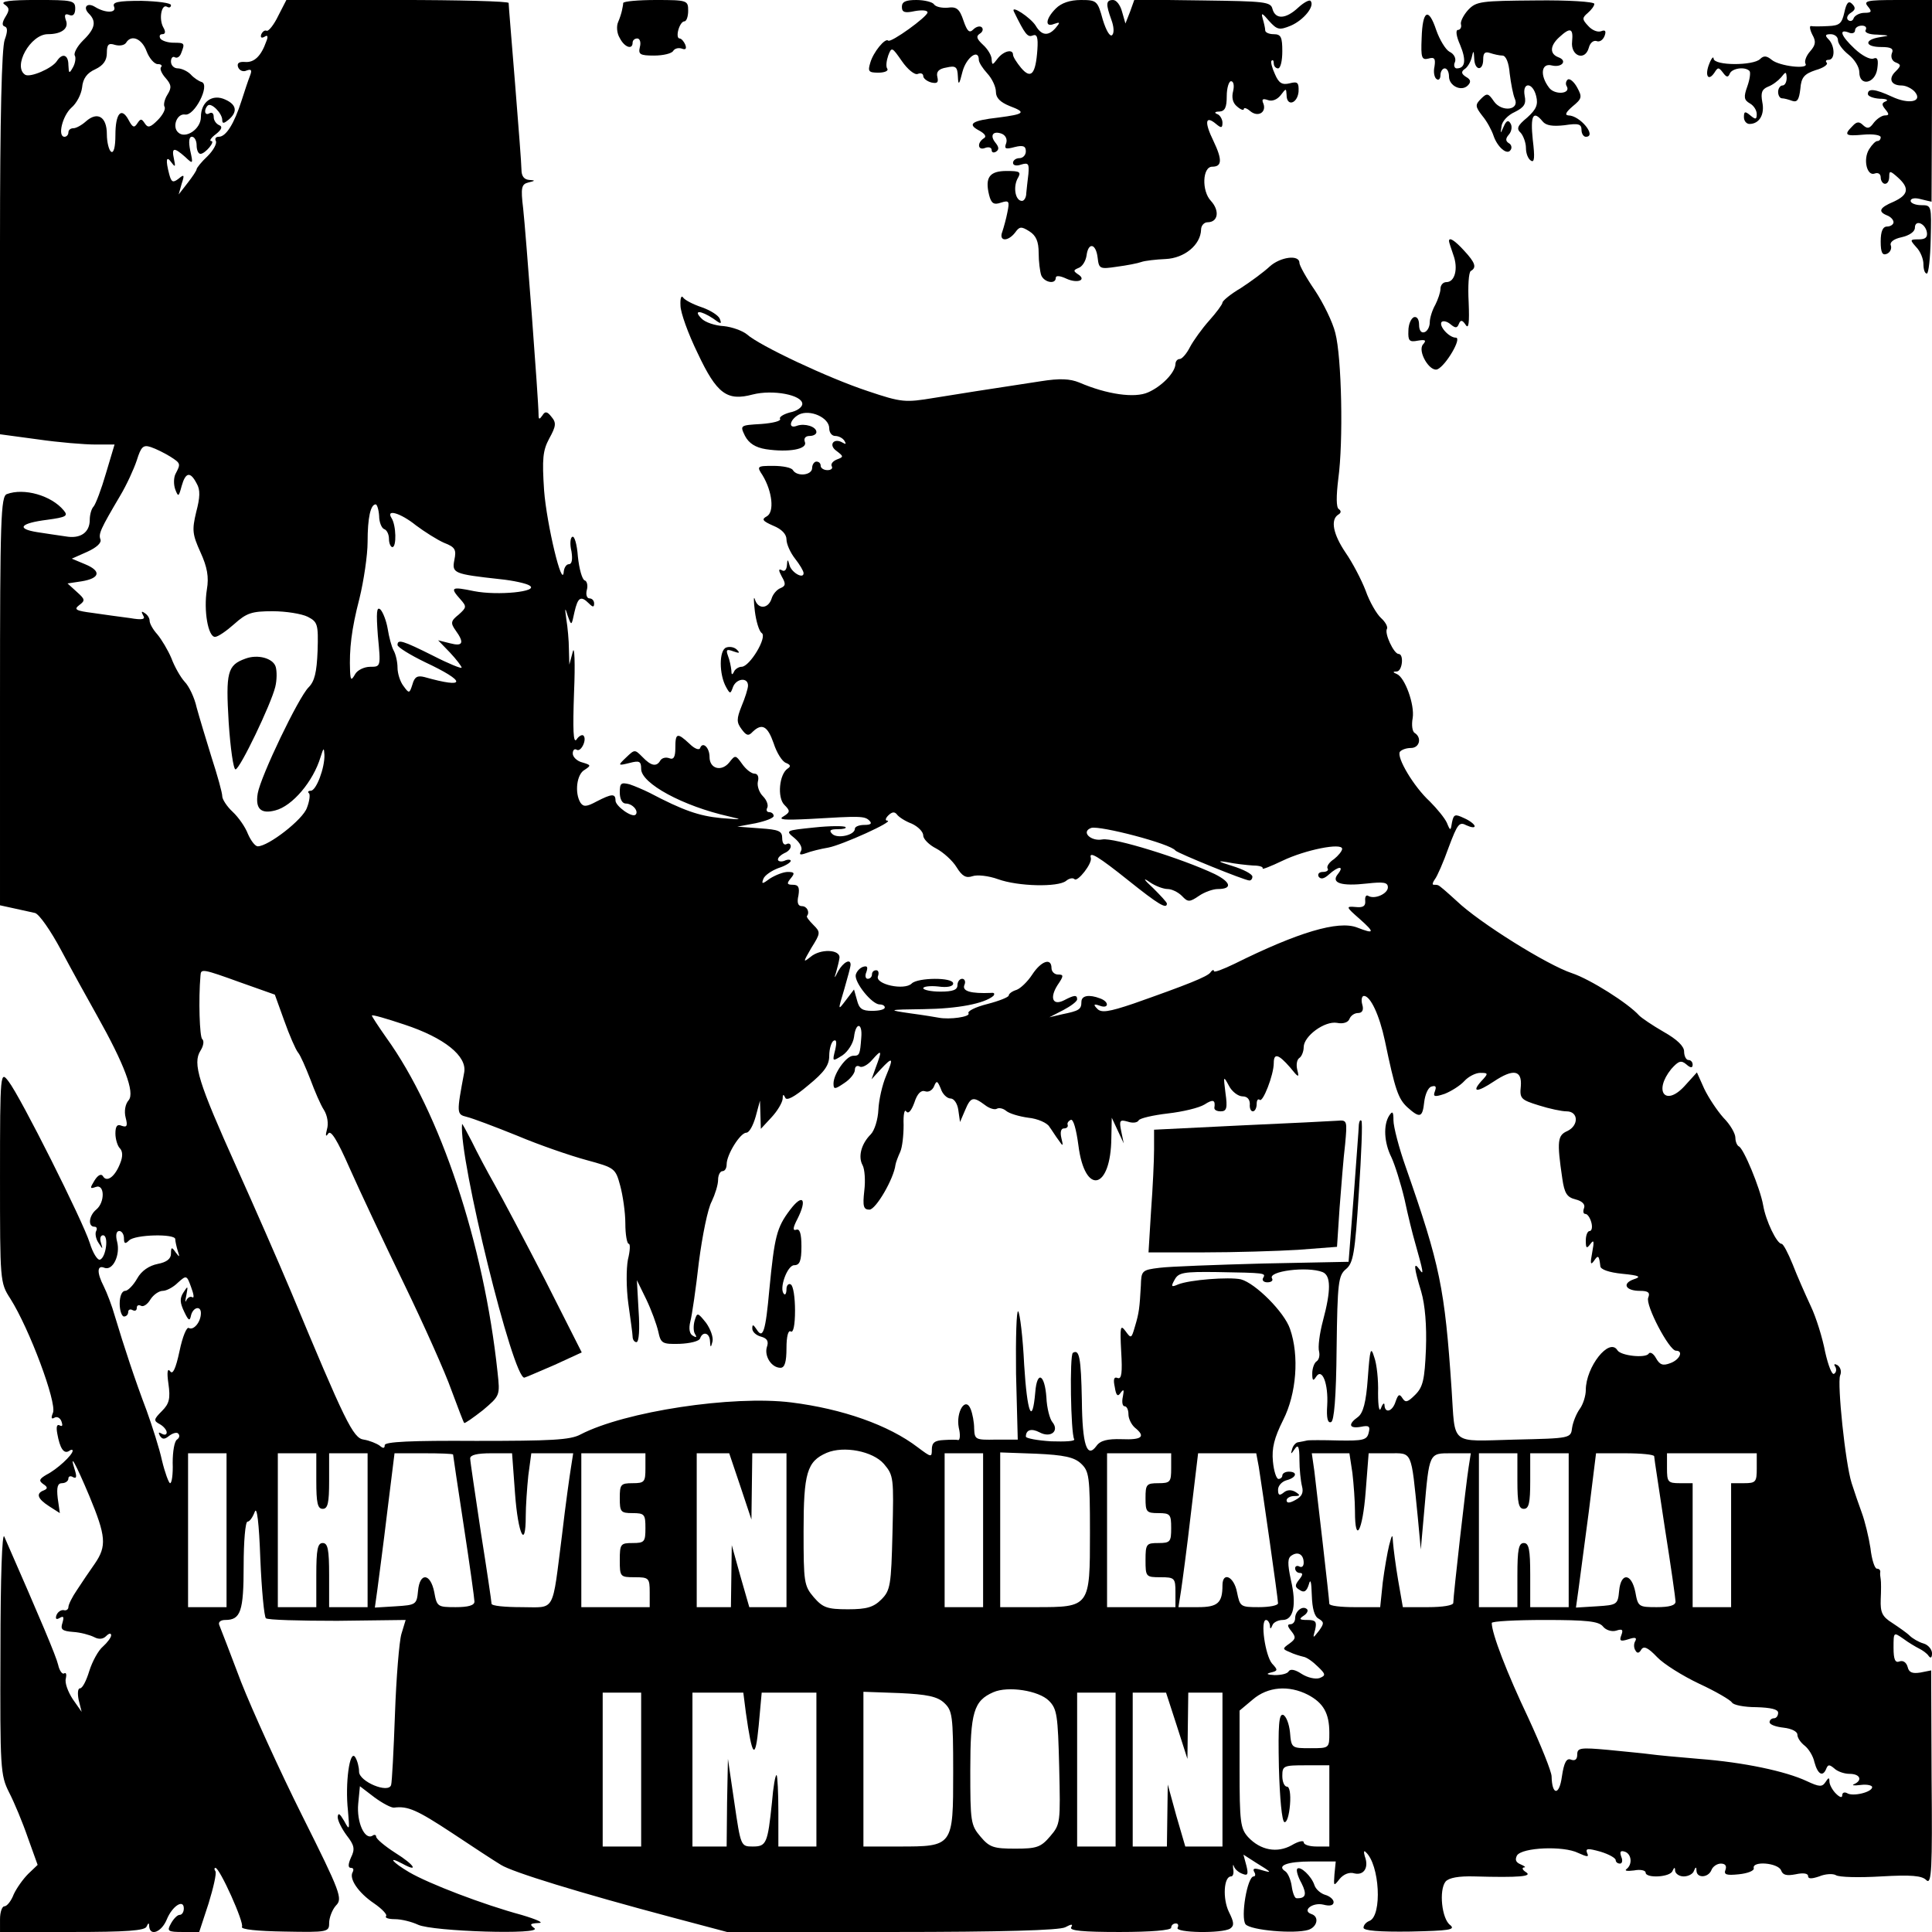 <?xml version="1.0" standalone="no"?>
<!DOCTYPE svg PUBLIC "-//W3C//DTD SVG 20010904//EN"
 "http://www.w3.org/TR/2001/REC-SVG-20010904/DTD/svg10.dtd">
<svg version="1.0" xmlns="http://www.w3.org/2000/svg"
 width="452pt" height="452pt" viewBox="0 0 452 452"
 preserveAspectRatio="xMidYMid meet">
<g transform="translate(0,452) scale(0.1,-0.1)"
fill="#000000" stroke="none">
<path d="M10 4510 c12 -8 13 -13 3 -29 -8 -13 -9 -21 -2 -23 7 -2 7 -12 0 -31
-7 -19 -11 -184 -11 -476 l0 -447 89 -12 c48 -7 109 -12 134 -12 l45 0 -20
-67 c-11 -38 -24 -72 -29 -78 -5 -5 -9 -19 -9 -31 0 -30 -22 -45 -56 -39 -16
2 -46 7 -67 10 -50 8 -40 21 24 29 44 6 49 9 38 22 -29 35 -93 53 -133 38 -14
-5 -16 -58 -16 -484 l0 -478 32 -7 c18 -4 41 -9 50 -11 10 -3 37 -42 61 -87
24 -45 62 -114 84 -153 64 -114 89 -180 74 -198 -8 -9 -11 -26 -7 -41 5 -19 3
-23 -9 -19 -11 5 -15 -1 -15 -18 0 -13 5 -29 10 -34 7 -7 8 -19 1 -36 -12 -31
-31 -45 -40 -30 -4 7 -12 3 -20 -10 -11 -18 -11 -20 3 -15 21 8 22 -36 1 -53
-17 -14 -20 -40 -4 -40 5 0 7 -4 4 -10 -3 -5 -1 -18 5 -27 11 -17 11 -17 6 0
-3 9 -1 17 5 17 14 0 7 -52 -7 -57 -6 -2 -17 16 -24 39 -16 51 -162 342 -190
378 -19 25 -20 24 -20 -223 0 -244 0 -248 24 -285 45 -71 109 -243 100 -267
-5 -12 -4 -16 3 -12 6 4 14 0 17 -9 3 -9 2 -12 -4 -9 -7 4 -9 -3 -6 -19 6 -34
15 -48 27 -41 5 4 9 4 9 1 0 -10 -37 -44 -61 -56 -17 -10 -19 -14 -8 -22 11
-7 11 -11 1 -15 -18 -7 -15 -19 13 -37 l25 -16 -5 35 c-3 26 0 35 10 35 8 0
15 5 15 11 0 5 5 7 11 3 8 -4 9 1 4 17 -14 44 2 15 34 -61 39 -94 41 -117 13
-158 -12 -17 -31 -45 -42 -62 -11 -16 -20 -34 -20 -40 0 -5 -5 -9 -11 -7 -6 1
-14 -4 -17 -12 -3 -9 0 -11 8 -6 9 5 10 2 6 -12 -5 -15 -1 -19 25 -21 17 -1
39 -7 49 -12 11 -6 21 -5 28 2 7 7 12 8 12 2 0 -5 -9 -17 -19 -26 -11 -9 -25
-35 -32 -57 -7 -23 -16 -41 -22 -41 -5 0 -6 -12 -3 -27 l7 -28 -21 30 c-11 17
-19 38 -16 48 2 9 1 15 -4 12 -4 -3 -11 6 -14 20 -5 21 -41 106 -126 300 -5
12 -9 -94 -9 -268 -1 -275 0 -290 20 -330 12 -23 32 -71 44 -106 l23 -64 -22
-21 c-12 -12 -27 -33 -34 -48 -6 -16 -16 -28 -22 -28 -5 0 -10 -13 -10 -30 l0
-30 169 0 c126 0 171 3 174 13 4 9 6 9 6 0 2 -24 29 -13 41 16 13 32 40 49 40
26 0 -8 -4 -15 -10 -15 -5 0 -14 -9 -20 -20 -10 -18 -8 -20 28 -20 l38 0 22
67 c11 36 19 70 16 75 -3 4 -3 8 0 8 10 0 68 -129 62 -138 -3 -6 36 -10 99
-11 102 -2 105 -1 105 20 0 12 7 31 16 41 16 16 11 30 -79 210 -53 106 -117
247 -143 313 -25 66 -48 126 -51 133 -3 7 3 12 14 12 36 0 43 20 43 127 0 57
4 103 9 103 5 0 12 10 17 23 5 14 10 -25 13 -110 3 -72 9 -135 13 -139 4 -4
79 -6 167 -6 l160 2 -10 -33 c-5 -17 -12 -102 -15 -187 -3 -85 -7 -160 -9
-166 -6 -21 -75 8 -75 31 0 11 -4 26 -9 34 -13 20 -24 -62 -17 -125 4 -46 4
-48 -9 -24 -10 17 -14 20 -15 9 0 -9 10 -28 21 -43 18 -23 20 -32 10 -52 -7
-16 -7 -24 0 -24 6 0 7 -4 4 -10 -9 -15 13 -48 50 -73 19 -13 32 -27 28 -30
-3 -4 6 -7 21 -7 15 0 39 -6 54 -13 34 -16 295 -24 272 -8 -12 9 -10 11 10 12
14 0 -3 8 -40 19 -89 24 -217 73 -263 100 -39 23 -52 39 -16 20 40 -22 29 -3
-16 25 -25 16 -45 33 -45 38 0 4 -4 6 -9 2 -18 -10 -37 32 -33 75 l4 41 34
-26 c19 -14 40 -25 46 -24 32 4 53 -5 135 -59 48 -32 100 -66 115 -75 27 -17
183 -65 401 -123 l128 -34 385 0 c261 0 392 4 406 11 15 8 19 8 14 0 -5 -8 28
-11 113 -11 74 0 121 4 121 10 0 6 5 10 11 10 5 0 7 -4 4 -10 -7 -12 104 -14
123 -2 10 7 9 15 -3 39 -15 31 -12 83 5 83 5 0 7 8 5 18 -1 9 0 12 2 5 2 -6
11 -14 20 -17 12 -5 14 -1 9 19 l-7 26 28 -18 c39 -24 41 -26 14 -18 -16 5
-21 4 -17 -4 4 -6 3 -11 -1 -11 -15 0 -31 -96 -19 -112 12 -14 114 -23 147
-13 21 7 26 31 7 37 -23 8 3 28 28 22 15 -4 24 -2 24 6 0 6 -9 14 -20 17 -10
3 -22 13 -25 23 -7 21 -33 45 -40 38 -3 -3 1 -18 10 -34 13 -26 10 -36 -12
-35 -4 0 -9 13 -11 28 -2 15 -9 31 -15 35 -21 13 4 23 61 23 l57 0 -3 -30 c-2
-28 -2 -29 12 -11 9 11 23 17 35 13 22 -5 34 14 24 40 -3 10 -2 15 2 10 33
-29 39 -149 9 -161 -8 -3 -14 -10 -14 -16 0 -7 36 -10 110 -9 89 2 106 4 93
15 -20 14 -27 82 -11 102 8 9 31 13 67 12 107 -3 137 0 121 10 -8 5 -10 10 -5
11 6 0 2 3 -7 7 -12 5 -14 11 -9 21 12 19 109 23 143 6 22 -10 26 -10 21 0 -4
11 2 11 31 3 20 -6 36 -15 36 -20 0 -4 4 -8 10 -8 5 0 7 7 3 16 -4 12 -2 15 8
12 16 -5 19 -30 4 -41 -5 -4 2 -5 18 -3 15 3 27 0 27 -5 0 -14 58 -11 63 4 4
9 6 9 6 0 1 -7 10 -13 20 -13 11 0 22 6 24 13 4 10 6 10 6 0 1 -18 28 -16 35
2 3 8 13 15 22 15 10 0 14 -5 11 -14 -5 -12 2 -14 31 -11 20 2 36 8 35 14 -5
18 57 13 64 -5 4 -11 13 -13 34 -9 18 4 29 2 29 -4 0 -7 8 -7 26 -1 14 6 32 7
39 3 7 -5 55 -6 106 -3 70 4 96 2 106 -9 12 -11 14 26 12 239 l-1 252 -25 -5
c-19 -3 -27 0 -30 13 -3 11 -11 16 -19 13 -10 -4 -14 4 -14 32 0 37 0 37 23
21 12 -9 29 -19 37 -23 8 -4 18 -11 22 -17 5 -7 8 -4 8 6 0 9 -9 20 -20 23
-11 3 -26 12 -32 18 -7 7 -26 20 -41 30 -24 15 -28 25 -27 55 1 20 1 42 0 47
-1 6 -2 13 -1 18 0 4 -3 7 -8 7 -5 0 -12 21 -15 48 -4 26 -13 63 -20 82 -7 19
-18 51 -24 70 -15 47 -34 233 -27 252 4 9 1 19 -6 24 -7 4 -10 3 -5 -4 3 -6 2
-13 -3 -16 -5 -4 -14 20 -21 51 -6 32 -21 81 -34 108 -13 28 -32 71 -42 97
-11 27 -22 48 -26 48 -11 0 -37 54 -43 90 -7 40 -46 134 -57 138 -4 2 -8 11
-8 20 0 10 -12 31 -28 47 -15 17 -35 47 -45 68 l-17 38 -29 -32 c-45 -49 -73
-12 -31 40 17 19 23 21 35 11 10 -9 15 -9 15 -1 0 6 -4 11 -10 11 -5 0 -10 9
-10 20 0 12 -16 28 -48 46 -26 15 -51 32 -57 38 -26 29 -115 85 -157 99 -58
19 -218 119 -270 169 -22 20 -41 37 -44 37 -2 1 -7 1 -10 1 -4 0 -2 6 3 13 5
6 20 40 32 74 21 56 25 61 42 52 11 -5 19 -6 19 -2 0 4 -11 13 -25 19 -21 10
-24 9 -28 -10 -3 -20 -4 -21 -12 -1 -5 11 -23 33 -40 50 -38 35 -78 103 -70
116 4 5 15 9 26 9 20 0 26 24 9 35 -6 3 -8 19 -5 35 5 31 -18 95 -37 103 -10
4 -10 6 0 6 13 1 17 41 4 41 -11 0 -34 49 -27 59 2 5 -4 16 -14 25 -10 9 -27
38 -36 64 -10 26 -31 66 -47 89 -29 43 -36 77 -17 89 7 4 7 9 1 13 -6 4 -6 30
-1 71 12 87 8 284 -7 341 -6 25 -28 70 -48 100 -20 29 -36 58 -36 64 0 20 -45
14 -70 -9 -14 -13 -44 -35 -67 -50 -24 -14 -43 -30 -43 -34 0 -4 -14 -23 -31
-42 -17 -19 -37 -47 -45 -62 -8 -16 -19 -28 -24 -28 -6 0 -10 -6 -10 -12 -1
-20 -32 -52 -64 -66 -31 -14 -96 -5 -161 23 -22 9 -46 10 -90 3 -137 -21 -183
-28 -250 -39 -67 -11 -75 -11 -155 16 -91 30 -253 106 -283 133 -10 8 -34 17
-54 19 -20 1 -44 9 -52 18 -20 20 -2 19 27 0 19 -14 21 -14 16 -1 -3 8 -22 20
-42 27 -21 7 -40 17 -44 23 -4 6 -7 -2 -6 -19 0 -16 18 -66 40 -111 45 -96 69
-113 129 -97 47 12 116 -1 116 -22 0 -8 -13 -17 -29 -20 -15 -4 -26 -11 -23
-15 3 -5 -17 -10 -44 -12 -50 -3 -50 -3 -38 -28 9 -17 24 -27 49 -31 53 -8 98
0 91 17 -3 8 1 14 11 14 9 0 16 4 16 9 0 13 -27 21 -45 15 -22 -9 -18 14 4 26
26 13 71 -7 71 -32 0 -10 6 -18 14 -18 8 0 18 -5 22 -12 4 -7 3 -8 -4 -4 -21
13 -35 -5 -15 -19 17 -13 17 -14 1 -20 -10 -4 -15 -11 -12 -16 3 -5 -2 -9 -10
-9 -9 0 -16 5 -16 10 0 6 -4 10 -10 10 -5 0 -10 -7 -10 -15 0 -17 -35 -21 -45
-5 -3 6 -24 10 -46 10 -38 0 -39 -1 -25 -22 23 -38 28 -86 10 -96 -13 -7 -10
-11 15 -22 20 -8 31 -20 31 -32 0 -11 9 -31 20 -45 11 -14 20 -29 20 -34 0
-15 -29 2 -33 19 -4 15 -5 14 -6 -1 -1 -11 -6 -15 -12 -11 -8 4 -8 0 0 -15 10
-17 9 -22 -3 -27 -8 -3 -18 -14 -21 -25 -8 -24 -32 -25 -39 -1 -3 9 -3 -3 0
-28 3 -24 10 -47 16 -51 14 -9 -28 -79 -47 -79 -7 0 -16 -6 -18 -12 -4 -8 -6
-7 -6 4 -1 9 -4 24 -8 34 -5 14 -3 16 13 10 14 -5 16 -4 8 4 -6 6 -17 8 -25 5
-17 -6 -17 -63 0 -93 9 -16 10 -16 16 1 8 20 35 23 35 3 0 -7 -7 -29 -15 -48
-12 -30 -12 -38 0 -54 11 -15 16 -17 26 -6 22 21 35 13 49 -27 7 -22 20 -43
29 -46 10 -4 12 -8 4 -13 -20 -13 -25 -68 -8 -85 14 -14 14 -17 -2 -27 -14 -8
2 -9 62 -6 118 7 128 7 139 -4 7 -7 3 -10 -12 -10 -12 0 -22 -4 -22 -9 0 -15
-41 -24 -53 -12 -8 8 -5 11 13 11 13 0 21 2 18 5 -3 3 -36 3 -73 -1 -68 -7
-68 -7 -46 -25 13 -11 19 -23 15 -30 -5 -9 -2 -10 12 -5 10 4 34 10 52 13 32
6 156 62 138 63 -6 0 -4 6 2 12 9 9 15 9 20 3 4 -6 19 -16 35 -22 15 -7 27
-19 27 -28 0 -8 14 -22 30 -30 17 -9 39 -29 48 -44 13 -21 22 -26 37 -21 11 4
38 1 60 -7 47 -17 140 -19 159 -4 7 6 16 8 20 4 7 -7 42 37 38 50 -5 17 18 3
88 -53 70 -56 90 -68 90 -54 0 3 -15 19 -32 36 -23 21 -25 26 -8 14 13 -9 32
-16 42 -16 9 0 24 -7 33 -16 14 -15 18 -15 40 0 13 9 33 16 44 16 35 0 31 16
-7 35 -78 37 -237 86 -263 81 -27 -5 -51 18 -26 27 20 6 186 -37 197 -53 5 -6
162 -70 173 -70 4 0 7 4 7 9 0 6 -21 17 -47 25 -33 10 -37 13 -13 9 19 -4 47
-7 62 -8 14 0 24 -3 22 -7 -2 -3 19 5 46 18 54 26 140 43 140 28 0 -5 -9 -16
-19 -24 -11 -7 -18 -17 -15 -22 3 -4 -2 -8 -11 -8 -9 0 -13 -5 -10 -11 5 -7
13 -5 24 5 22 20 37 21 21 1 -17 -21 8 -29 69 -22 37 4 48 3 48 -9 0 -15 -31
-29 -46 -20 -5 3 -8 -2 -7 -12 1 -12 -5 -16 -23 -14 -23 2 -22 0 10 -28 36
-32 35 -36 -6 -20 -44 17 -138 -11 -287 -85 -27 -13 -48 -21 -48 -17 0 4 -4 3
-8 -3 -7 -10 -55 -29 -180 -73 -59 -20 -76 -22 -85 -12 -10 10 -8 12 6 7 21
-8 23 9 1 17 -26 10 -44 7 -44 -8 0 -18 -6 -21 -45 -29 l-30 -7 33 17 c17 9
32 20 32 25 0 11 -7 10 -30 -2 -27 -14 -35 5 -16 35 15 22 15 25 1 25 -8 0
-15 7 -15 15 0 25 -24 17 -45 -15 -11 -17 -28 -33 -37 -36 -10 -3 -18 -9 -18
-13 0 -4 -23 -13 -50 -20 -28 -7 -48 -17 -44 -22 4 -8 -44 -15 -70 -10 -5 1
-35 6 -65 10 -56 8 -55 9 30 10 80 1 142 13 163 31 4 5 2 8 -5 7 -48 -2 -68 4
-63 18 4 8 1 15 -5 15 -6 0 -11 -7 -11 -15 0 -11 -11 -15 -40 -15 -22 0 -40 4
-40 8 0 4 16 6 35 4 21 -3 35 0 35 7 0 15 -83 14 -97 0 -17 -17 -86 -2 -79 17
3 8 1 14 -4 14 -6 0 -10 -4 -10 -10 0 -5 -4 -10 -10 -10 -5 0 -7 7 -3 16 4 12
2 15 -8 12 -8 -3 -15 -11 -17 -19 -3 -18 38 -69 56 -69 7 0 12 -3 12 -7 0 -5
-13 -8 -30 -8 -23 0 -30 5 -35 25 l-7 25 -19 -25 c-19 -25 -19 -25 -4 25 8 28
15 53 15 58 0 15 -17 6 -29 -15 -9 -18 -10 -18 -5 -3 3 11 7 26 8 34 2 20 -45
22 -68 2 -18 -14 -17 -12 2 21 22 35 22 37 5 54 -10 10 -17 19 -15 21 7 9 0
23 -12 23 -9 0 -12 8 -8 25 3 19 0 25 -13 25 -14 0 -15 3 -5 15 10 12 9 15 -7
15 -10 0 -28 -7 -41 -15 -19 -14 -21 -14 -16 -1 3 8 19 19 35 25 16 5 29 13
29 17 0 3 -7 4 -15 0 -8 -3 -15 -1 -15 3 0 5 7 11 15 15 8 3 15 10 15 16 0 6
-5 8 -10 5 -6 -3 -10 3 -10 14 0 17 -8 20 -52 23 l-53 4 43 8 c23 5 42 12 42
17 0 5 -5 9 -11 9 -5 0 -7 5 -4 10 3 6 -1 18 -10 27 -9 9 -14 24 -12 34 3 11
0 19 -8 19 -7 0 -20 10 -29 23 -15 21 -16 21 -30 3 -18 -22 -46 -15 -46 13 0
22 -16 37 -22 21 -2 -6 -13 -2 -25 10 -29 27 -33 25 -33 -10 0 -21 -4 -28 -14
-24 -8 3 -17 1 -21 -5 -9 -16 -22 -13 -42 8 -18 18 -18 18 -38 -1 -20 -19 -20
-20 8 -13 23 6 27 4 27 -14 0 -34 98 -87 205 -111 34 -8 32 -8 -18 -4 -52 5
-89 18 -167 59 -14 7 -35 16 -47 20 -20 5 -23 3 -23 -19 0 -16 6 -26 14 -26
16 0 31 -18 23 -26 -8 -8 -47 20 -47 33 0 17 -9 16 -44 -2 -24 -13 -31 -13
-38 -3 -14 23 -9 67 10 77 15 10 15 11 -5 17 -13 3 -23 13 -23 21 0 8 4 12 9
9 10 -7 25 24 16 33 -3 3 -11 -1 -16 -9 -8 -11 -9 23 -6 110 3 69 1 112 -3 95
l-8 -30 -1 36 c0 20 -3 52 -6 70 -4 28 -3 29 3 9 9 -25 9 -25 16 8 8 35 15 39
34 20 9 -9 12 -9 12 0 0 7 -5 12 -11 12 -6 0 -9 9 -6 20 3 10 0 21 -5 22 -6 2
-13 27 -16 56 -2 28 -8 49 -13 46 -5 -2 -6 -18 -2 -34 3 -19 1 -30 -6 -30 -6
0 -11 -8 -12 -17 -3 -45 -40 111 -46 189 -5 75 -3 94 12 122 16 29 17 37 5 51
-10 13 -15 13 -21 3 -7 -10 -9 -10 -9 2 0 32 -30 428 -36 482 -6 49 -4 57 12
61 17 4 17 5 2 6 -12 1 -18 9 -18 24 0 12 -7 103 -15 202 -8 99 -15 183 -15
188 0 4 -117 7 -260 7 l-260 0 -19 -37 c-10 -21 -23 -37 -27 -35 -5 2 -10 -2
-13 -9 -2 -7 1 -9 8 -5 7 5 9 1 4 -11 -12 -34 -28 -50 -50 -48 -14 1 -19 -3
-16 -12 3 -8 12 -12 20 -8 11 4 13 1 8 -12 -4 -10 -13 -37 -20 -59 -17 -53
-36 -84 -53 -84 -7 0 -10 -4 -7 -10 3 -5 -5 -21 -19 -35 -15 -14 -26 -28 -26
-31 0 -3 -10 -18 -21 -32 l-21 -27 7 25 c7 21 6 23 -7 12 -13 -10 -17 -9 -22
10 -9 34 -7 45 5 28 9 -12 10 -11 6 8 -6 27 0 28 26 5 19 -18 19 -17 12 15 -4
20 -3 32 4 32 6 0 11 -9 11 -20 0 -11 4 -20 9 -20 11 0 36 30 25 30 -5 0 0 8
11 16 14 11 16 18 8 21 -7 3 -13 11 -13 19 0 9 -4 12 -10 9 -11 -7 -14 8 -4
18 8 8 34 -18 34 -34 0 -9 4 -8 15 1 21 18 19 35 -8 47 -30 14 -57 -5 -57 -41
0 -28 -36 -52 -53 -36 -15 13 -3 45 16 42 22 -4 59 69 39 76 -7 2 -19 10 -26
18 -8 8 -22 14 -30 14 -9 0 -16 7 -16 16 0 8 4 13 9 10 5 -3 12 1 15 10 9 23
8 24 -18 24 -14 0 -28 5 -31 10 -3 6 -1 10 5 10 7 0 8 6 2 16 -11 20 -4 56 9
48 5 -3 9 -1 9 4 0 5 -31 9 -69 10 -56 0 -69 -3 -64 -14 6 -15 -21 -15 -45 0
-18 11 -29 -1 -14 -16 18 -18 15 -35 -14 -63 -14 -14 -22 -30 -19 -35 3 -5 1
-18 -4 -27 -9 -16 -10 -16 -11 5 0 24 -14 29 -27 9 -11 -17 -62 -39 -74 -32
-30 19 12 95 53 95 33 0 50 14 42 33 -4 12 -2 16 8 12 9 -4 14 2 14 15 0 19
-7 20 -91 20 -61 0 -85 -3 -75 -10z m333 -110 c6 -16 18 -30 26 -30 8 0 11 -3
8 -7 -4 -3 1 -15 10 -25 14 -16 15 -23 5 -39 -7 -11 -10 -24 -7 -29 3 -5 -4
-19 -16 -31 -17 -17 -23 -19 -30 -8 -8 12 -10 12 -18 0 -7 -11 -11 -9 -20 8
-17 32 -31 16 -31 -35 0 -28 -4 -43 -10 -39 -5 3 -10 22 -10 41 0 41 -22 54
-49 30 -10 -9 -23 -16 -29 -16 -7 0 -12 -4 -12 -10 0 -5 -4 -10 -9 -10 -17 0
-5 49 16 68 12 10 23 31 25 47 2 21 11 34 31 43 19 9 27 21 27 38 0 20 4 24
19 19 11 -3 22 -1 26 5 12 20 37 10 48 -20z m55 -948 c25 -16 25 -17 13 -40
-5 -9 -5 -26 -1 -37 7 -18 8 -18 15 8 9 32 20 35 35 6 9 -15 8 -33 -1 -67 -10
-42 -9 -52 10 -94 16 -35 20 -58 15 -87 -8 -50 3 -111 19 -111 7 0 27 14 45
30 29 26 41 30 90 30 31 0 68 -6 82 -13 23 -12 25 -17 23 -80 -2 -50 -7 -71
-21 -85 -24 -24 -112 -208 -119 -248 -6 -36 7 -49 41 -40 40 10 89 68 106 125
7 22 8 23 9 5 1 -30 -19 -84 -32 -84 -6 0 -8 -3 -4 -6 3 -3 1 -19 -5 -34 -9
-27 -90 -90 -115 -90 -6 0 -16 13 -23 29 -6 16 -22 39 -36 52 -13 12 -24 29
-24 36 0 8 -11 48 -25 91 -13 42 -29 95 -35 117 -5 23 -18 50 -28 60 -10 11
-24 36 -31 55 -8 19 -23 44 -33 56 -10 11 -18 25 -18 32 0 6 -5 14 -12 18 -7
5 -8 3 -3 -6 6 -9 -2 -11 -31 -6 -22 3 -61 8 -87 12 -39 5 -45 8 -32 18 15 11
14 14 -5 31 l-22 20 33 5 c43 7 47 24 8 40 l-31 13 36 16 c22 10 34 21 31 29
-5 13 0 24 46 102 15 25 32 62 39 83 10 32 15 37 33 31 12 -4 32 -14 45 -22z
m489 -139 c0 -15 6 -29 12 -31 6 -2 11 -12 11 -23 0 -10 4 -19 8 -19 10 0 9
51 -2 68 -14 22 21 12 57 -17 20 -15 50 -34 66 -41 26 -10 29 -16 24 -40 -6
-31 -2 -33 107 -45 30 -3 62 -10 69 -15 23 -14 -74 -24 -130 -13 -53 11 -57 9
-32 -19 15 -17 15 -19 -4 -36 -19 -15 -19 -20 -7 -37 21 -29 17 -38 -13 -30
l-28 7 28 -29 c15 -16 27 -32 27 -35 0 -3 -30 9 -67 28 -72 36 -83 39 -83 25
0 -5 29 -23 64 -40 98 -46 98 -63 -1 -35 -16 4 -23 1 -28 -17 -7 -22 -8 -22
-21 -4 -8 10 -14 30 -14 43 0 13 -4 31 -9 40 -5 9 -11 32 -14 51 -3 18 -11 39
-17 45 -9 8 -10 -7 -6 -61 7 -73 7 -73 -18 -73 -14 0 -30 -8 -35 -17 -9 -16
-11 -15 -12 7 -2 51 3 97 22 170 10 41 19 101 19 132 0 57 7 88 19 88 3 0 7
-12 8 -27z m-323 -1092 l79 -28 22 -61 c12 -34 27 -68 32 -74 6 -7 18 -35 29
-63 10 -27 24 -60 32 -72 8 -13 11 -32 7 -45 -4 -15 -3 -19 3 -10 6 9 21 -15
50 -81 23 -52 80 -173 127 -270 47 -97 97 -209 111 -249 15 -40 28 -75 30 -77
1 -2 21 12 44 30 40 34 40 34 34 89 -32 301 -134 607 -260 782 -19 27 -34 50
-34 52 0 3 34 -7 76 -21 94 -31 147 -74 140 -112 -18 -96 -18 -98 6 -104 13
-3 66 -23 118 -44 52 -22 125 -47 162 -57 66 -18 68 -19 79 -60 6 -22 12 -62
12 -88 0 -27 4 -48 8 -48 4 0 3 -17 -2 -37 -4 -22 -4 -66 1 -103 5 -36 10 -71
10 -77 0 -7 4 -13 9 -13 6 0 8 31 5 73 l-4 72 22 -45 c12 -25 24 -58 28 -75 6
-28 9 -30 50 -29 24 1 46 6 48 13 6 17 22 13 23 -6 1 -17 2 -17 6 -1 2 10 -5
29 -15 43 -20 25 -21 25 -27 5 -3 -11 -3 -25 1 -31 5 -8 3 -9 -5 -4 -8 4 -10
17 -6 33 4 15 13 77 20 139 8 62 21 126 30 142 8 17 15 39 15 51 0 11 5 20 10
20 6 0 10 7 10 16 0 23 32 74 46 74 7 0 16 17 22 38 l10 37 1 -33 1 -33 25 27
c14 15 25 34 26 43 0 11 2 12 6 3 3 -8 21 1 54 29 38 31 49 47 49 69 0 16 5
32 10 35 7 4 8 -3 4 -21 -7 -28 -7 -28 17 -13 13 9 25 28 27 43 4 35 20 34 17
-1 -3 -41 -4 -43 -19 -43 -16 0 -46 -42 -46 -65 0 -14 3 -14 25 1 14 9 25 23
25 31 0 8 5 11 11 8 5 -4 19 3 30 16 22 25 23 22 8 -18 l-10 -28 21 23 c29 31
31 28 13 -15 -9 -21 -17 -57 -18 -79 -1 -23 -9 -49 -18 -58 -22 -22 -30 -52
-19 -72 5 -9 7 -36 4 -60 -4 -36 -2 -44 12 -44 15 0 57 72 61 105 1 6 6 19 11
30 5 11 8 39 8 63 -1 24 2 38 6 32 5 -7 12 1 19 20 7 22 16 30 25 27 8 -3 17
2 21 11 6 15 8 14 16 -5 4 -13 15 -23 23 -23 8 0 16 -12 18 -27 l4 -28 12 28
c13 31 19 32 46 12 10 -8 23 -12 28 -9 5 3 15 1 22 -5 7 -6 30 -13 52 -16 21
-2 44 -12 49 -21 6 -8 15 -23 22 -32 10 -15 11 -14 6 6 -3 13 -1 22 6 22 6 0
10 3 9 8 -2 4 1 9 7 12 6 3 13 -22 18 -60 15 -118 76 -104 77 18 l1 47 14 -30
14 -30 -6 29 c-5 25 -3 27 15 22 11 -4 23 -3 26 3 3 5 34 12 68 16 35 4 73 13
86 21 20 13 26 11 23 -8 0 -5 6 -8 15 -8 14 0 16 8 11 43 -5 40 -5 41 8 17 7
-14 22 -25 32 -25 11 0 17 -7 17 -18 -1 -9 2 -17 7 -17 5 0 9 8 9 17 0 9 3 13
7 10 7 -8 33 58 33 86 0 24 11 21 38 -10 20 -25 22 -25 17 -6 -3 12 -1 24 5
28 5 3 10 15 10 25 0 26 49 62 78 57 14 -3 26 1 29 9 3 8 12 14 20 14 10 0 14
7 10 20 -3 11 -1 20 4 20 15 0 36 -44 49 -105 24 -115 31 -135 52 -155 30 -27
36 -25 40 12 2 17 9 34 17 36 10 3 12 0 8 -11 -5 -13 -1 -14 23 -6 15 6 36 19
46 30 9 10 26 19 37 19 19 0 20 -1 2 -20 -23 -26 -9 -26 30 0 45 30 66 27 63
-11 -3 -29 0 -32 42 -45 25 -8 54 -14 65 -14 28 0 29 -33 2 -46 -23 -10 -25
-23 -12 -111 5 -35 11 -44 31 -49 16 -4 23 -12 20 -20 -3 -8 -2 -14 3 -14 5 0
11 -9 14 -20 3 -11 1 -20 -4 -20 -5 0 -9 -10 -9 -22 0 -19 2 -20 11 -8 8 11 9
6 4 -20 -5 -26 -4 -31 4 -20 10 15 12 13 15 -12 0 -8 21 -15 51 -18 41 -4 46
-7 27 -13 -28 -10 -19 -27 15 -27 19 0 24 -4 19 -16 -7 -17 49 -124 65 -124
18 0 9 -21 -13 -29 -18 -7 -25 -4 -34 12 -6 11 -14 15 -17 10 -7 -11 -65 -5
-73 8 -19 31 -74 -39 -74 -93 0 -13 -6 -33 -14 -44 -8 -11 -16 -31 -18 -44 -3
-25 -3 -25 -135 -28 -153 -4 -138 -15 -147 118 -16 237 -27 290 -107 519 -16
45 -29 95 -29 110 0 20 -2 23 -10 11 -14 -22 -12 -63 5 -97 8 -17 22 -61 31
-99 8 -38 19 -82 24 -99 20 -71 22 -81 11 -65 -15 21 -13 4 4 -52 9 -31 13
-79 11 -134 -3 -72 -7 -89 -25 -107 -18 -18 -23 -19 -30 -8 -7 11 -10 9 -16
-8 -7 -23 -25 -29 -26 -8 0 6 -4 4 -8 -7 -4 -11 -7 2 -7 35 1 30 -3 68 -9 84
-8 26 -10 20 -15 -49 -4 -57 -11 -82 -23 -91 -24 -17 -21 -28 7 -23 19 4 22 1
18 -14 -4 -17 -13 -19 -71 -18 -36 1 -69 1 -73 0 -5 -1 -13 -3 -20 -4 -6 0
-13 -8 -15 -16 -4 -13 -3 -13 6 0 8 12 11 6 11 -25 0 -22 3 -50 6 -62 4 -15 0
-24 -15 -32 -14 -8 -21 -8 -21 -1 0 5 8 10 18 10 14 0 15 2 2 10 -9 5 -19 5
-27 -2 -10 -8 -13 -6 -13 7 0 9 9 19 20 22 23 6 27 20 5 20 -8 0 -15 -4 -15
-9 0 -4 -4 -8 -9 -8 -5 0 -11 19 -13 41 -3 31 3 55 24 97 31 61 38 150 16 213
-13 39 -81 107 -115 116 -28 6 -120 -1 -147 -12 -16 -7 -17 -5 -8 11 9 17 21
19 99 18 114 -2 115 -2 108 -14 -3 -5 1 -10 10 -10 9 0 14 4 11 9 -11 17 82
29 118 15 20 -8 20 -43 1 -114 -8 -30 -12 -62 -9 -72 2 -9 0 -19 -6 -23 -5 -3
-10 -16 -10 -28 0 -17 2 -19 9 -8 14 22 29 -16 26 -67 -2 -29 1 -42 9 -39 7 2
12 56 13 173 2 154 4 170 22 185 17 14 21 37 30 179 6 90 9 166 6 168 -3 3 -5
-1 -6 -9 0 -8 -6 -83 -12 -167 l-12 -154 -200 -4 c-110 -3 -219 -7 -242 -10
-42 -5 -43 -7 -44 -42 -3 -52 -4 -63 -14 -96 -8 -28 -9 -28 -22 -10 -12 16
-13 10 -10 -48 3 -49 1 -65 -8 -62 -9 4 -11 -3 -7 -21 3 -20 7 -24 14 -13 7 9
8 7 5 -9 -3 -13 -1 -23 4 -23 5 0 9 -8 9 -19 0 -10 7 -24 15 -31 26 -21 17
-29 -31 -27 -33 1 -50 -3 -59 -16 -22 -30 -33 2 -34 107 -2 101 -6 120 -21
111 -8 -5 -5 -188 3 -202 3 -5 -21 -6 -54 -5 -32 2 -59 7 -59 11 0 16 13 20
32 10 26 -14 47 3 30 24 -6 7 -13 33 -14 58 -4 55 -22 63 -26 12 -7 -80 -19
-49 -26 64 -3 64 -10 121 -14 125 -4 4 -6 -61 -5 -146 l4 -154 -51 0 c-48 -1
-50 0 -51 26 0 15 -4 35 -8 45 -12 31 -35 -6 -28 -43 4 -16 3 -29 -1 -29 -4 1
-19 1 -34 0 -21 -1 -28 -6 -28 -22 0 -19 -1 -19 -33 5 -68 52 -176 90 -296
105 -137 17 -389 -21 -493 -75 -24 -13 -69 -15 -244 -15 -153 1 -214 -2 -214
-10 0 -8 -4 -8 -12 -1 -7 5 -24 12 -37 14 -25 3 -44 43 -171 348 -29 69 -86
199 -127 290 -89 198 -103 242 -84 272 7 11 9 23 4 27 -6 5 -9 92 -4 149 1 16
4 16 95 -17z m-274 -598 c0 -13 3 -14 12 -5 14 14 108 16 108 3 0 -5 3 -18 6
-28 5 -15 4 -15 -5 -3 -9 13 -11 13 -11 -3 0 -12 -10 -20 -31 -24 -20 -4 -38
-16 -48 -34 -9 -16 -22 -29 -28 -29 -8 0 -13 -13 -13 -30 0 -16 5 -30 10 -30
6 0 10 5 10 11 0 5 5 7 10 4 6 -3 10 -1 10 5 0 6 4 8 10 5 5 -3 15 3 22 15 7
11 20 20 29 20 8 0 24 8 35 19 20 18 21 18 31 -10 6 -16 8 -27 3 -24 -5 3 -11
-1 -14 -7 -3 -7 -3 -2 0 12 4 22 4 23 -7 6 -9 -14 -8 -24 2 -45 10 -21 13 -23
16 -8 5 19 23 23 23 5 0 -21 -17 -41 -28 -35 -5 4 -15 -20 -22 -54 -9 -42 -16
-56 -22 -47 -6 8 -8 -2 -4 -29 5 -35 2 -47 -15 -64 -20 -20 -20 -23 -5 -31 9
-5 16 -14 16 -19 0 -6 -5 -7 -12 -3 -7 4 -8 3 -4 -5 6 -9 11 -9 22 0 8 6 18 9
21 5 4 -4 3 -10 -3 -14 -6 -4 -10 -28 -10 -54 1 -27 -2 -48 -6 -48 -3 0 -12
24 -19 53 -6 28 -23 81 -36 117 -27 71 -53 150 -74 220 -7 25 -19 56 -26 70
-17 33 -16 51 1 44 20 -8 38 30 30 61 -4 15 -2 25 5 25 6 0 11 -8 11 -17z
m1778 -528 c23 -27 23 -33 20 -161 -3 -123 -5 -135 -26 -156 -18 -18 -34 -23
-78 -23 -49 0 -59 4 -80 28 -23 27 -24 35 -24 155 0 136 8 163 54 183 40 17
108 4 134 -26z m-1538 -155 l0 -180 -45 0 -45 0 0 180 0 180 45 0 45 0 0 -180z
m210 115 c0 -51 3 -65 15 -65 12 0 15 14 15 65 l0 65 45 0 45 0 0 -180 0 -180
-45 0 -45 0 0 75 c0 60 -3 75 -15 75 -12 0 -15 -15 -15 -75 l0 -75 -45 0 -45
0 0 180 0 180 45 0 45 0 0 -65z m320 62 c0 -1 11 -76 25 -167 14 -91 25 -171
25 -177 0 -9 -15 -13 -44 -13 -42 0 -44 1 -50 35 -9 45 -34 47 -38 3 -3 -32
-5 -33 -52 -36 l-49 -3 6 43 c3 24 14 105 23 181 l17 137 69 0 c37 0 68 -1 68
-3z m145 -92 c7 -95 25 -132 25 -52 0 23 3 66 6 95 l7 52 49 0 49 0 -5 -32
c-3 -18 -13 -89 -21 -158 -24 -187 -14 -170 -95 -170 -39 0 -70 3 -70 8 0 4
-11 79 -25 167 -13 88 -25 166 -25 173 0 8 16 12 49 12 l49 0 7 -95z m305 60
c0 -32 -2 -35 -30 -35 -28 0 -30 -3 -30 -35 0 -32 2 -35 30 -35 28 0 30 -3 30
-35 0 -32 -2 -35 -30 -35 -28 0 -30 -2 -30 -40 0 -39 1 -40 35 -40 33 0 35 -2
35 -35 l0 -35 -80 0 -80 0 0 180 0 180 75 0 75 0 0 -35z m222 -42 l26 -78 1
78 1 77 40 0 40 0 0 -180 0 -180 -43 0 -44 0 -21 73 -20 72 -1 -72 -1 -73 -40
0 -40 0 0 180 0 180 38 0 38 0 26 -77z m568 -103 l0 -180 -45 0 -45 0 0 180 0
180 45 0 45 0 0 -180z m229 156 c19 -18 21 -29 21 -162 0 -174 0 -174 -127
-174 l-83 0 0 181 0 181 84 -3 c65 -3 89 -8 105 -23z m211 -11 c0 -32 -2 -35
-30 -35 -28 0 -30 -3 -30 -35 0 -32 2 -35 30 -35 28 0 30 -3 30 -35 0 -32 -2
-35 -30 -35 -28 0 -30 -2 -30 -40 0 -39 1 -40 35 -40 33 0 35 -2 35 -35 l0
-35 -80 0 -80 0 0 180 0 180 75 0 75 0 0 -35z m205 3 c8 -50 45 -308 45 -319
0 -5 -20 -9 -45 -9 -43 0 -44 1 -51 35 -7 37 -34 49 -34 16 0 -41 -11 -51 -57
-51 l-46 0 6 38 c3 20 14 101 23 180 l17 142 68 0 68 0 6 -32z m219 -14 c3
-26 6 -66 6 -90 0 -79 18 -46 25 46 l7 90 48 0 c55 0 51 9 67 -150 l7 -75 8
90 c12 138 11 135 64 135 l45 0 -5 -32 c-6 -37 -36 -301 -36 -318 0 -6 -25
-10 -59 -10 l-59 0 -11 63 c-6 35 -11 75 -12 88 -1 21 -2 21 -9 -6 -4 -16 -11
-56 -15 -87 l-6 -58 -60 0 c-32 0 -59 3 -59 8 0 10 -29 260 -35 310 l-6 42 44
0 44 0 7 -46z m386 -19 c0 -51 3 -65 15 -65 12 0 15 14 15 65 l0 65 45 0 45 0
0 -180 0 -180 -45 0 -45 0 0 75 c0 60 -3 75 -15 75 -12 0 -15 -15 -15 -75 l0
-75 -45 0 -45 0 0 180 0 180 45 0 45 0 0 -65z m320 58 c0 -5 12 -80 25 -168
14 -88 25 -166 25 -172 0 -9 -15 -13 -44 -13 -42 0 -44 1 -50 35 -9 45 -34 47
-38 3 -3 -32 -5 -33 -52 -36 l-49 -3 6 43 c3 24 14 105 24 181 l17 137 68 0
c37 0 68 -3 68 -7z m240 -28 c0 -32 -2 -35 -30 -35 l-30 0 0 -145 0 -145 -45
0 -45 0 0 145 0 145 -30 0 c-28 0 -30 3 -30 35 l0 35 105 0 105 0 0 -35z
m-1060 -221 c0 -8 -4 -12 -10 -9 -5 3 -10 1 -10 -4 0 -6 5 -11 11 -11 8 0 7
-5 -2 -16 -10 -13 -10 -17 2 -24 10 -7 16 -3 21 13 4 15 6 7 7 -25 1 -31 6
-50 16 -55 13 -8 13 -11 1 -28 -15 -19 -15 -19 -9 3 4 18 1 22 -18 22 -19 0
-21 2 -9 10 8 5 11 12 8 15 -10 10 -28 -4 -28 -21 0 -8 -5 -14 -11 -14 -8 0
-7 -5 2 -16 11 -14 11 -18 -4 -29 -17 -12 -17 -13 0 -20 10 -5 24 -9 32 -11 8
-1 23 -12 34 -23 19 -18 19 -21 4 -27 -10 -3 -28 1 -42 10 -15 10 -26 12 -30
6 -3 -6 -18 -9 -33 -9 -18 1 -21 3 -9 6 17 4 17 6 3 21 -16 19 -28 102 -14
102 4 0 8 -6 9 -12 0 -10 2 -10 6 0 2 6 13 12 24 12 25 0 33 35 19 94 -8 38
-8 51 2 57 15 10 28 2 28 -17z m700 -149 c7 -9 21 -13 31 -10 15 5 17 2 12
-11 -5 -13 -2 -15 17 -9 15 5 20 4 16 -4 -4 -6 -4 -16 0 -22 4 -8 9 -7 14 2 6
9 16 4 37 -18 15 -16 60 -44 98 -62 39 -18 73 -38 77 -44 3 -6 29 -11 57 -11
34 -1 51 -5 51 -13 0 -7 -4 -13 -10 -13 -5 0 -10 -4 -10 -9 0 -6 15 -11 33
-13 18 -2 32 -9 32 -16 0 -8 8 -19 17 -26 9 -7 20 -24 23 -39 8 -29 20 -35 28
-14 4 9 7 9 18 0 7 -7 23 -13 36 -13 25 0 31 -15 11 -24 -7 -3 -1 -4 15 -2 15
2 27 -1 27 -5 0 -12 -46 -23 -59 -14 -6 3 -11 1 -11 -5 0 -7 -6 -5 -15 4 -8 8
-15 21 -15 28 0 10 -2 10 -9 -1 -8 -12 -14 -12 -44 2 -49 23 -147 44 -252 52
-49 4 -101 9 -115 11 -14 2 -58 6 -97 10 -66 6 -73 5 -73 -11 0 -11 -5 -15
-14 -12 -11 5 -17 -6 -22 -40 -6 -44 -23 -44 -24 1 0 11 -25 73 -55 138 -49
103 -85 196 -85 221 0 4 56 7 124 7 98 0 126 -3 136 -15z m-1296 -174 c19 -19
21 -34 24 -155 3 -130 3 -134 -21 -162 -22 -26 -32 -29 -82 -29 -50 0 -60 3
-81 28 -23 27 -24 35 -24 155 0 136 8 163 54 183 34 15 106 4 130 -20z m606
14 c36 -19 50 -43 50 -89 0 -36 0 -36 -44 -36 -44 0 -45 0 -48 37 -2 20 -9 38
-16 41 -10 3 -12 -23 -10 -122 2 -73 7 -127 13 -129 6 -1 11 17 13 41 2 25 -1
42 -7 42 -6 0 -11 11 -11 25 0 24 3 25 55 25 l55 0 0 -95 0 -95 -30 0 c-16 0
-30 4 -30 10 0 5 -13 2 -28 -7 -34 -19 -73 -12 -102 19 -18 20 -20 35 -20 159
l0 137 31 26 c35 30 84 34 129 11z m-1560 -175 l0 -180 -45 0 -45 0 0 180 0
180 45 0 45 0 0 -180z m245 133 c15 -106 22 -113 30 -30 l7 77 64 0 64 0 0
-180 0 -180 -44 0 -45 0 0 81 c0 45 -2 83 -4 86 -3 2 -8 -27 -11 -64 -10 -96
-13 -103 -45 -103 -28 0 -28 1 -43 103 l-15 102 -2 -102 -1 -103 -40 0 -40 0
0 180 0 180 59 0 60 0 6 -47z m464 23 c19 -18 21 -29 21 -162 0 -174 0 -174
-127 -174 l-83 0 0 181 0 181 84 -3 c65 -3 89 -8 105 -23z m401 -156 l0 -180
-45 0 -45 0 0 180 0 180 45 0 45 0 0 -180z m143 103 l25 -78 1 78 1 77 40 0
40 0 0 -180 0 -180 -43 0 -44 0 -21 72 -20 73 -1 -72 -1 -73 -40 0 -40 0 0
180 0 180 39 0 39 0 25 -77z"/>
<path d="M574 2979 c-42 -15 -46 -32 -39 -149 4 -60 11 -110 16 -110 10 0 83
152 93 193 4 16 4 37 1 47 -6 20 -42 30 -71 19z"/>
<path d="M2903 1887 l-203 -10 0 -46 c0 -25 -3 -90 -7 -143 l-6 -98 130 0 c71
0 171 3 220 6 l91 7 6 91 c4 50 9 117 13 149 5 55 5 57 -18 55 -13 -1 -115 -6
-226 -11z"/>
<path d="M1081 1890 c-8 -79 120 -599 146 -593 4 1 36 15 71 30 l63 29 -86
170 c-48 93 -101 193 -118 223 -17 30 -41 75 -53 100 -13 25 -23 44 -23 41z"/>
<path d="M1848 1689 c-31 -41 -36 -62 -48 -185 -9 -100 -15 -118 -30 -94 -8
12 -10 12 -10 2 0 -8 9 -16 20 -19 15 -4 19 -11 14 -25 -6 -21 11 -48 32 -48
10 0 14 14 14 46 0 27 4 43 10 39 6 -4 10 15 10 49 0 30 -4 58 -10 61 -5 3
-10 -2 -10 -11 0 -10 -3 -15 -6 -11 -12 12 8 67 24 67 13 0 17 10 17 44 0 30
-4 42 -12 39 -9 -3 -8 5 3 26 23 46 12 60 -18 20z"/>
<path d="M1458 4513 c0 -5 -2 -12 -3 -18 -1 -5 -5 -18 -9 -27 -4 -9 -3 -26 4
-37 11 -22 30 -28 30 -11 0 6 5 10 11 10 6 0 9 -9 6 -20 -4 -17 0 -20 33 -20
22 0 42 5 45 11 4 6 13 8 21 5 8 -3 11 0 7 10 -3 7 -9 14 -13 14 -5 0 -6 9 -3
20 3 11 9 20 14 20 5 0 9 11 9 25 0 24 -2 25 -75 25 -41 0 -76 -3 -77 -7z"/>
<path d="M2110 4504 c0 -13 7 -15 30 -10 17 3 30 2 30 -3 0 -10 -86 -72 -92
-66 -7 7 -35 -27 -42 -52 -6 -20 -4 -23 19 -23 14 0 24 4 21 9 -4 5 -2 19 2
31 8 21 9 20 32 -13 13 -19 30 -33 37 -30 7 3 13 1 13 -5 0 -5 8 -12 19 -15
14 -3 17 0 14 13 -3 12 3 19 21 22 22 5 26 2 27 -21 1 -22 3 -20 11 12 9 33
38 54 38 27 0 -6 9 -20 20 -32 11 -12 20 -31 20 -43 0 -14 10 -24 32 -33 40
-15 35 -19 -26 -27 -62 -7 -74 -15 -46 -30 15 -8 19 -15 11 -19 -16 -11 -13
-29 4 -22 8 3 15 1 15 -5 0 -6 5 -7 10 -4 8 5 7 11 -1 21 -14 17 -6 29 15 21
9 -4 13 -13 10 -22 -5 -13 -2 -15 20 -9 20 5 26 2 26 -10 0 -9 -7 -16 -15 -16
-8 0 -15 -5 -15 -11 0 -6 8 -8 19 -4 17 5 19 2 17 -22 -2 -15 -4 -36 -5 -45 0
-10 -5 -18 -10 -18 -15 0 -21 30 -11 51 10 17 7 19 -25 19 -40 0 -51 -15 -41
-56 5 -20 11 -24 28 -18 19 6 20 3 15 -22 -3 -16 -9 -37 -12 -46 -9 -23 13
-24 30 -2 10 14 14 15 33 3 16 -10 22 -24 22 -51 0 -20 3 -43 6 -52 7 -17 34
-22 34 -6 0 6 10 5 25 -2 26 -12 49 -3 26 11 -10 7 -10 9 2 14 9 3 17 16 19
29 4 32 22 29 26 -5 3 -26 5 -27 45 -21 23 3 49 8 57 11 8 3 34 6 57 7 44 2
82 33 83 69 0 9 7 17 15 17 25 0 29 27 8 50 -22 23 -20 80 3 80 23 0 24 16 3
60 -22 45 -19 61 6 40 12 -10 15 -10 15 3 0 8 -6 18 -12 20 -8 3 -6 6 5 6 13
1 17 10 17 36 0 19 5 35 10 35 6 0 8 -10 5 -23 -4 -15 -1 -28 9 -36 9 -8 16
-10 16 -6 0 4 7 2 15 -5 18 -15 38 -3 31 17 -5 11 -2 13 10 9 10 -4 22 1 30
11 13 17 13 17 14 1 0 -28 25 -21 28 7 1 22 -2 25 -21 20 -17 -4 -25 0 -34 21
-7 15 -11 30 -8 32 3 3 5 0 5 -6 0 -7 5 -12 10 -12 6 0 10 18 10 40 0 33 -3
40 -20 40 -11 0 -20 4 -20 9 0 5 -3 18 -6 28 -4 14 -1 13 15 -6 19 -21 24 -22
51 -11 30 13 57 46 46 58 -3 3 -16 -4 -29 -16 -29 -27 -53 -28 -60 -3 -4 17
-18 18 -164 20 l-159 2 -10 -28 -11 -28 -8 28 c-4 15 -13 27 -21 27 -17 0 -17
-10 -4 -46 6 -16 7 -31 2 -36 -5 -5 -14 10 -22 36 -12 44 -14 46 -51 46 -26 0
-46 -7 -59 -20 -24 -24 -26 -45 -4 -36 14 5 15 4 4 -9 -17 -20 -33 -19 -47 5
-12 19 -59 50 -51 33 26 -53 32 -61 44 -56 10 4 13 -4 11 -33 -4 -58 -15 -70
-38 -43 -10 12 -19 26 -19 31 0 14 -22 9 -36 -9 -12 -16 -13 -16 -14 -2 0 9
-9 24 -20 34 -15 14 -17 20 -8 26 7 4 9 11 5 15 -4 4 -13 2 -20 -5 -9 -9 -14
-5 -23 21 -9 27 -16 33 -37 30 -14 -1 -28 2 -32 8 -3 5 -22 10 -41 10 -25 0
-34 -4 -34 -16z"/>
<path d="M3435 4497 c-11 -12 -19 -28 -17 -34 2 -7 -2 -13 -7 -13 -6 0 -4 -15
5 -35 15 -36 12 -55 -8 -55 -5 0 -8 7 -4 15 3 8 -2 19 -13 24 -9 5 -23 28 -31
51 -18 54 -32 46 -34 -19 -2 -46 0 -52 16 -48 14 4 17 0 14 -19 -3 -13 0 -26
5 -29 5 -4 9 1 9 9 0 9 5 16 10 16 6 0 10 -9 10 -19 0 -22 29 -36 44 -21 8 8
7 14 -4 20 -11 7 -12 12 -4 18 7 4 14 16 17 27 4 18 5 18 6 -2 1 -29 21 -30
21 -2 0 15 4 19 16 15 9 -3 22 -6 29 -6 8 0 15 -16 17 -42 3 -24 8 -50 12 -59
12 -27 -31 -32 -49 -6 -13 19 -16 20 -30 6 -14 -14 -14 -18 3 -40 11 -13 22
-34 26 -46 9 -27 32 -47 40 -34 4 5 2 13 -4 16 -8 5 -8 11 0 20 7 8 8 20 4 26
-5 9 -10 7 -16 -7 -8 -18 -8 -18 -5 1 1 11 15 26 31 33 22 11 27 19 23 38 -6
33 19 32 27 -1 5 -20 0 -31 -21 -50 -23 -19 -26 -26 -15 -36 6 -7 12 -23 12
-35 0 -13 5 -26 12 -30 8 -5 9 8 4 49 -6 57 1 70 23 43 8 -10 24 -12 51 -9 33
5 40 3 40 -11 0 -9 5 -16 10 -16 27 0 -13 50 -41 50 -9 1 -5 8 10 21 22 18 23
22 11 44 -7 13 -17 22 -22 19 -4 -3 -6 -10 -3 -15 12 -19 -28 -22 -41 -4 -22
29 -18 58 6 52 24 -6 38 11 16 19 -21 8 -20 27 2 47 26 24 33 21 30 -10 -4
-34 30 -47 39 -15 3 12 11 18 18 16 7 -3 15 2 19 12 4 11 2 15 -8 11 -8 -3
-21 2 -30 12 -15 16 -15 19 -1 31 8 7 15 16 15 21 0 5 -62 9 -137 8 -128 -1
-139 -2 -158 -22z"/>
<path d="M4315 4491 c-6 -26 -11 -31 -38 -32 -18 -1 -36 -1 -40 0 -4 1 -3 -8
3 -20 9 -16 8 -24 -5 -39 -9 -10 -14 -23 -11 -29 9 -14 -61 -6 -79 9 -12 10
-19 10 -27 2 -16 -16 -108 -16 -109 1 0 6 -5 1 -10 -12 -11 -27 -3 -43 12 -21
8 13 10 13 20 0 8 -11 12 -12 16 -2 5 12 35 17 46 6 3 -3 1 -19 -5 -36 -9 -25
-8 -32 6 -40 9 -5 16 -16 16 -25 0 -13 -3 -13 -15 -3 -12 10 -15 10 -15 -4 0
-9 6 -16 13 -16 23 0 36 22 30 51 -4 22 -1 30 13 36 11 4 24 14 31 22 11 14
12 14 13 -1 0 -10 -4 -18 -10 -18 -5 0 -10 -7 -10 -15 0 -8 4 -15 9 -15 5 0
16 -3 24 -6 12 -4 16 3 19 28 2 27 9 35 36 44 18 5 29 13 26 17 -4 4 -2 7 4 7
16 0 15 33 0 48 -9 9 -8 12 5 12 9 0 17 -6 17 -14 0 -8 11 -23 25 -34 14 -11
25 -29 25 -41 0 -34 37 -27 42 8 3 21 1 28 -9 24 -8 -3 -27 7 -44 23 -32 30
-38 47 -14 38 8 -4 15 -1 15 5 0 6 7 11 16 11 8 0 12 -4 9 -10 -4 -6 8 -11 27
-11 30 -2 31 -2 6 -6 -38 -6 -35 -23 3 -23 24 0 30 -4 25 -15 -3 -9 1 -18 9
-21 13 -5 13 -8 0 -21 -18 -17 -11 -33 14 -33 10 0 24 -7 31 -15 19 -23 -14
-30 -54 -11 -39 18 -56 20 -56 6 0 -5 12 -10 28 -11 15 0 21 -3 14 -6 -10 -4
-10 -8 -1 -19 9 -11 9 -14 -1 -14 -7 0 -19 -8 -26 -17 -10 -14 -15 -15 -25 -6
-9 9 -15 9 -25 -2 -21 -21 -17 -24 26 -20 22 2 40 -1 40 -6 0 -5 -3 -9 -8 -9
-4 0 -12 -8 -19 -19 -15 -24 -5 -64 13 -57 8 3 14 -1 14 -9 0 -8 5 -15 10 -15
6 0 10 7 10 17 0 14 2 14 20 -2 28 -25 25 -41 -10 -57 -33 -14 -37 -23 -15
-32 8 -3 15 -10 15 -16 0 -5 -7 -10 -15 -10 -10 0 -15 -11 -15 -35 0 -26 4
-33 14 -29 8 3 12 12 10 19 -4 8 6 16 25 20 18 4 31 13 31 22 0 20 24 11 28
-10 2 -12 -3 -17 -19 -17 -21 0 -21 -1 -6 -18 10 -10 17 -28 17 -40 0 -12 3
-22 8 -22 4 0 8 36 9 80 2 79 2 80 -22 80 -14 0 -25 5 -25 10 0 6 10 8 24 4
l25 -6 1 236 0 236 -81 0 c-71 0 -80 -2 -69 -15 10 -12 9 -15 -8 -15 -11 0
-22 -6 -25 -12 -2 -7 -8 -9 -13 -5 -5 4 -2 12 6 17 11 7 12 12 3 21 -8 8 -13
3 -18 -20z"/>
<path d="M3390 3956 c0 -3 5 -17 10 -32 12 -32 4 -64 -16 -64 -8 0 -14 -7 -14
-16 0 -8 -6 -25 -12 -37 -7 -12 -13 -31 -13 -41 0 -11 -6 -21 -12 -23 -8 -3
-13 4 -13 17 0 13 -5 20 -12 18 -7 -3 -13 -17 -13 -32 -1 -23 2 -27 22 -23 18
3 21 1 12 -9 -13 -16 16 -65 34 -58 20 9 58 74 43 74 -16 0 -41 28 -33 37 4 3
13 1 21 -6 11 -9 15 -9 19 1 4 10 8 10 16 -2 7 -11 9 4 7 53 -2 37 0 70 5 73
14 8 11 19 -16 48 -22 24 -35 32 -35 22z"/>
</g>
</svg>
